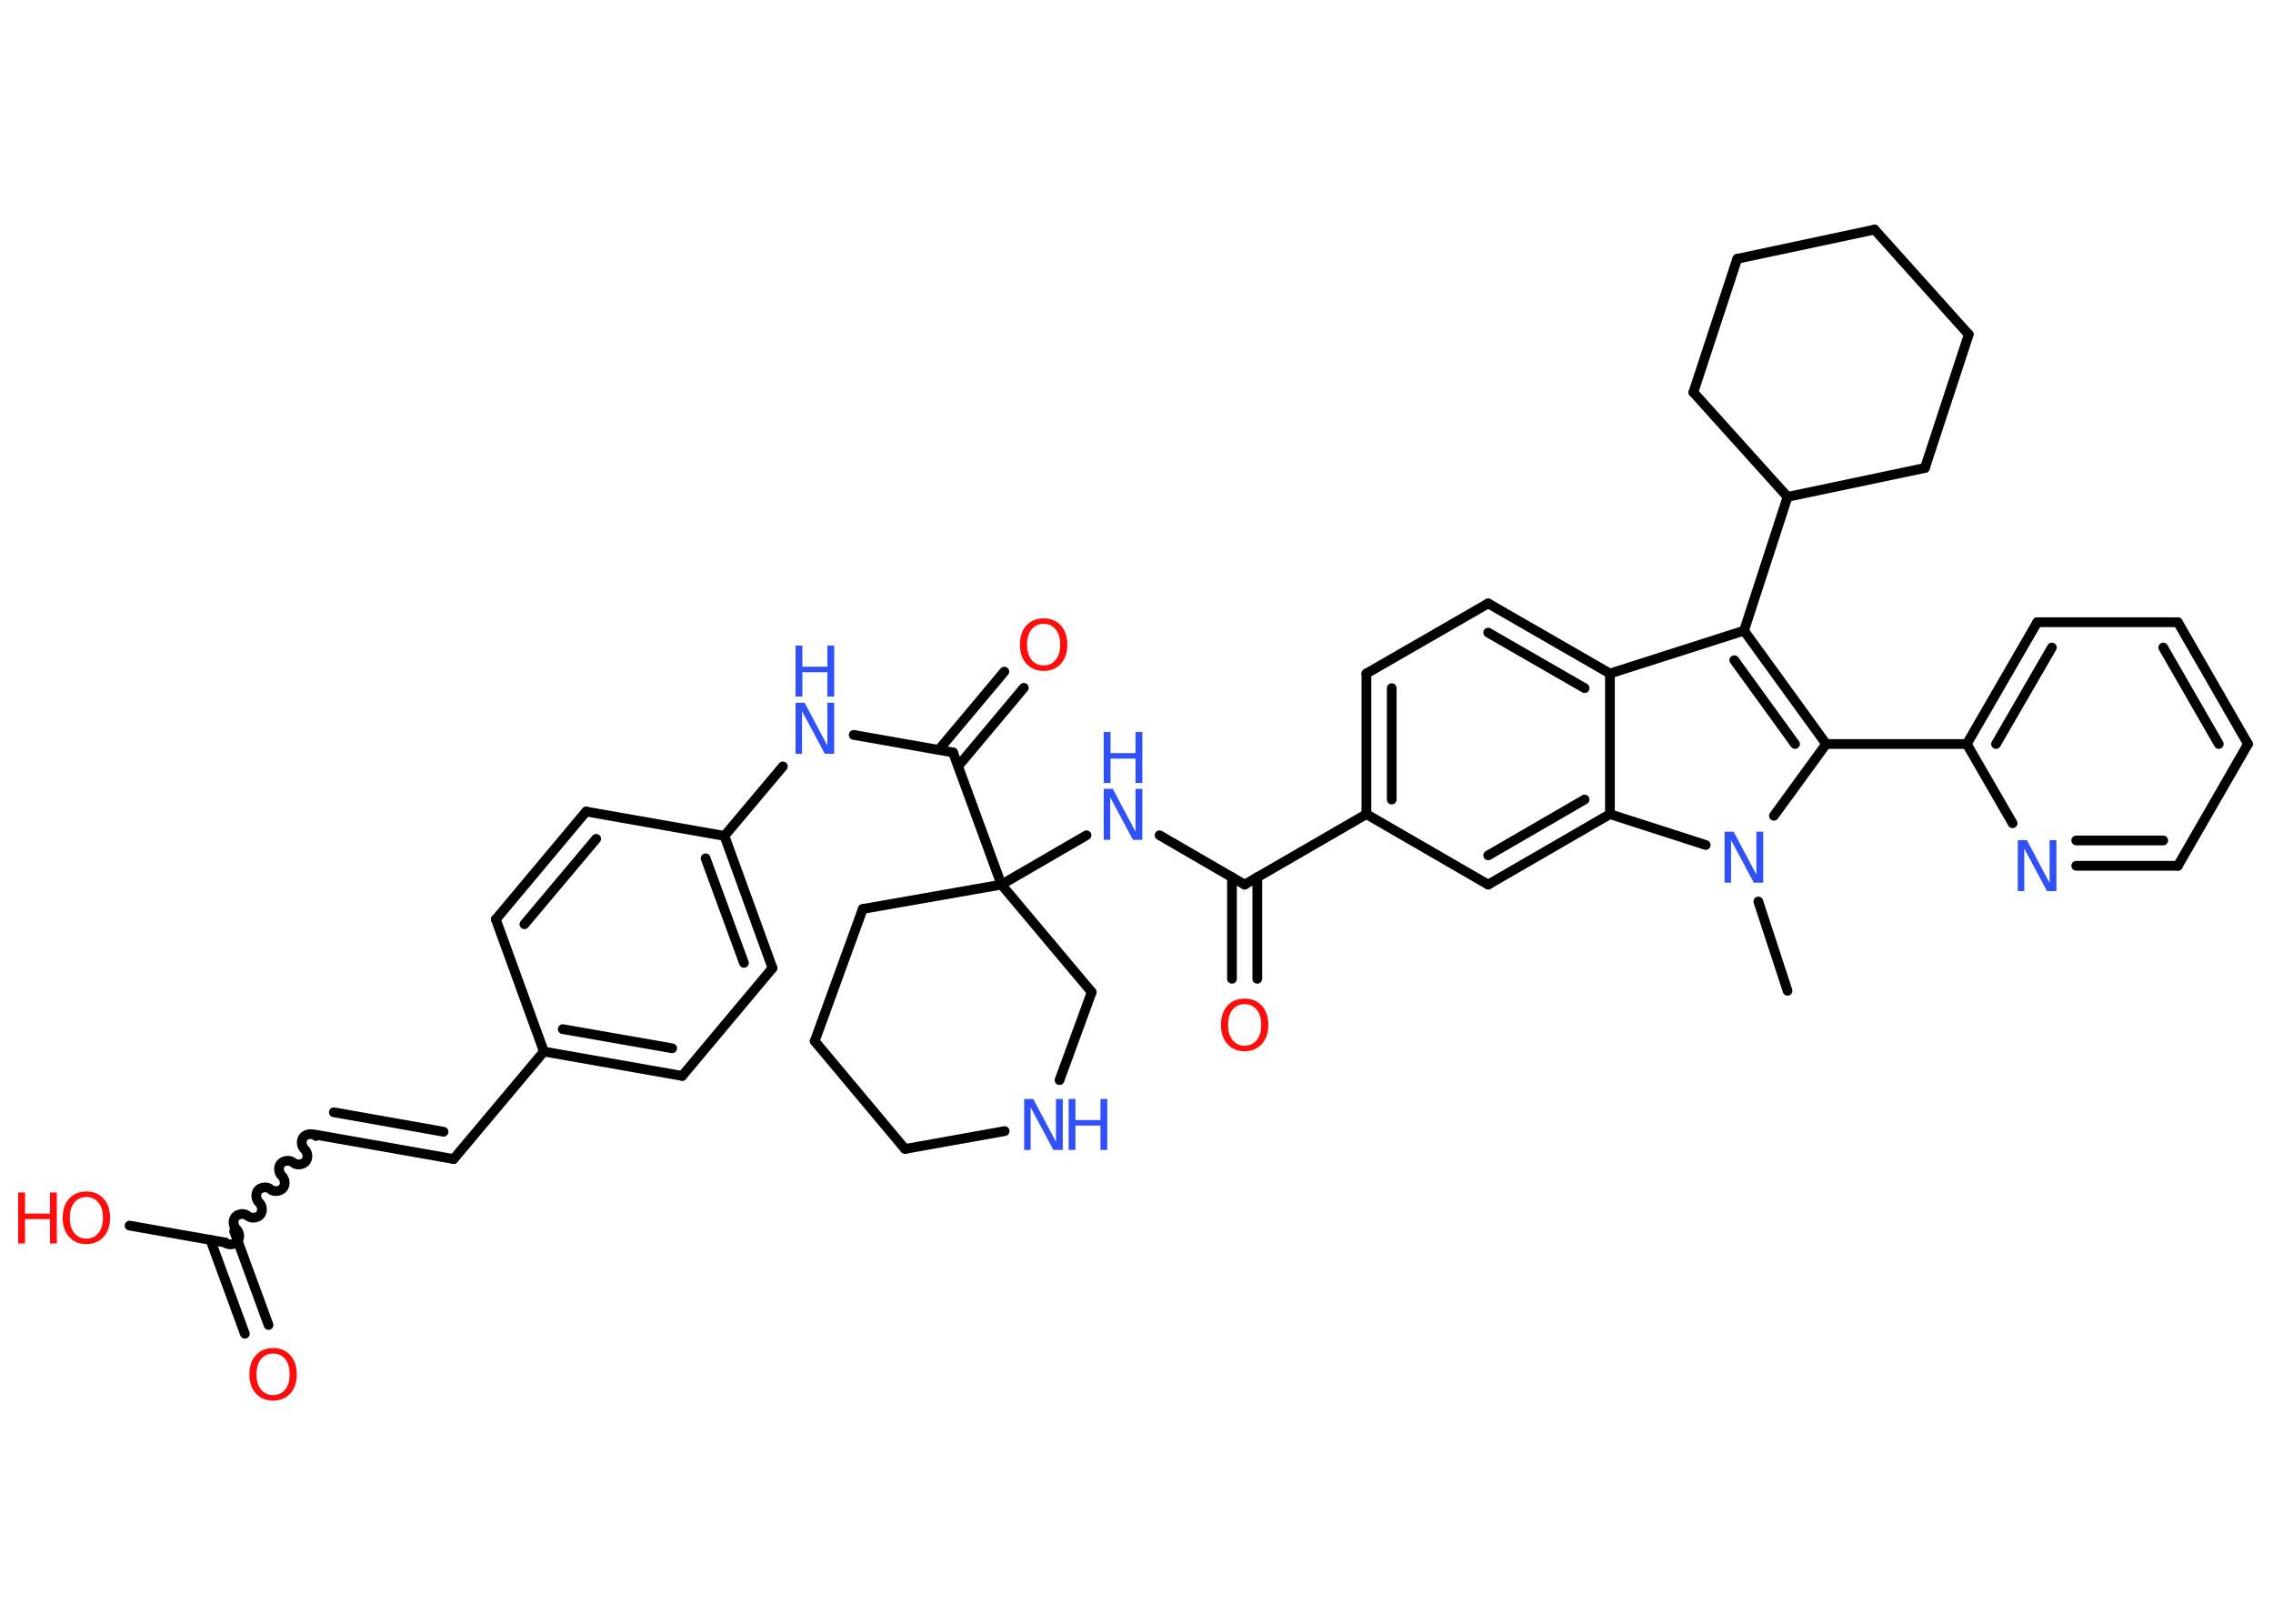 <?xml version='1.0' encoding='UTF-8'?>
<!DOCTYPE svg PUBLIC "-//W3C//DTD SVG 1.1//EN" "http://www.w3.org/Graphics/SVG/1.1/DTD/svg11.dtd">
<svg version='1.2' xmlns='http://www.w3.org/2000/svg' xmlns:xlink='http://www.w3.org/1999/xlink' width='70.0mm' height='50.0mm' viewBox='0 0 70.0 50.0'>
  <desc>Generated by the Chemistry Development Kit (http://github.com/cdk)</desc>
  <g stroke-linecap='round' stroke-linejoin='round' stroke='#000000' stroke-width='.3' fill='#3050F8'>
    <rect x='.0' y='.0' width='70.0' height='50.0' fill='#FFFFFF' stroke='none'/>
    <g id='mol1' class='mol'>
      <line id='mol1bnd1' class='bond' x1='55.05' y1='30.51' x2='54.15' y2='27.76'/>
      <line id='mol1bnd2' class='bond' x1='54.63' y1='25.12' x2='56.24' y2='22.91'/>
      <line id='mol1bnd3' class='bond' x1='56.24' y1='22.91' x2='60.57' y2='22.91'/>
      <g id='mol1bnd4' class='bond'>
        <line x1='62.74' y1='19.16' x2='60.57' y2='22.91'/>
        <line x1='63.19' y1='19.94' x2='61.47' y2='22.91'/>
      </g>
      <line id='mol1bnd5' class='bond' x1='62.74' y1='19.16' x2='67.07' y2='19.16'/>
      <g id='mol1bnd6' class='bond'>
        <line x1='69.23' y1='22.91' x2='67.07' y2='19.16'/>
        <line x1='68.33' y1='22.91' x2='66.62' y2='19.94'/>
      </g>
      <line id='mol1bnd7' class='bond' x1='69.23' y1='22.91' x2='67.07' y2='26.66'/>
      <g id='mol1bnd8' class='bond'>
        <line x1='63.94' y1='26.66' x2='67.07' y2='26.66'/>
        <line x1='63.94' y1='25.88' x2='66.62' y2='25.88'/>
      </g>
      <line id='mol1bnd9' class='bond' x1='60.57' y1='22.91' x2='61.98' y2='25.35'/>
      <g id='mol1bnd10' class='bond'>
        <line x1='56.24' y1='22.91' x2='53.71' y2='19.42'/>
        <line x1='55.28' y1='22.91' x2='53.41' y2='20.33'/>
      </g>
      <line id='mol1bnd11' class='bond' x1='53.71' y1='19.42' x2='55.05' y2='15.3'/>
      <line id='mol1bnd12' class='bond' x1='55.05' y1='15.3' x2='52.15' y2='12.08'/>
      <line id='mol1bnd13' class='bond' x1='52.15' y1='12.08' x2='53.5' y2='7.97'/>
      <line id='mol1bnd14' class='bond' x1='53.5' y1='7.97' x2='57.73' y2='7.07'/>
      <line id='mol1bnd15' class='bond' x1='57.73' y1='7.07' x2='60.63' y2='10.3'/>
      <line id='mol1bnd16' class='bond' x1='60.63' y1='10.3' x2='59.28' y2='14.41'/>
      <line id='mol1bnd17' class='bond' x1='55.05' y1='15.3' x2='59.28' y2='14.41'/>
      <line id='mol1bnd18' class='bond' x1='53.71' y1='19.42' x2='49.58' y2='20.74'/>
      <g id='mol1bnd19' class='bond'>
        <line x1='49.58' y1='20.74' x2='45.83' y2='18.58'/>
        <line x1='48.8' y1='21.19' x2='45.83' y2='19.48'/>
      </g>
      <line id='mol1bnd20' class='bond' x1='45.83' y1='18.58' x2='42.08' y2='20.74'/>
      <g id='mol1bnd21' class='bond'>
        <line x1='42.08' y1='20.74' x2='42.08' y2='25.07'/>
        <line x1='42.86' y1='21.19' x2='42.86' y2='24.62'/>
      </g>
      <line id='mol1bnd22' class='bond' x1='42.08' y1='25.07' x2='38.33' y2='27.24'/>
      <g id='mol1bnd23' class='bond'>
        <line x1='38.72' y1='27.01' x2='38.72' y2='30.14'/>
        <line x1='37.94' y1='27.01' x2='37.94' y2='30.14'/>
      </g>
      <line id='mol1bnd24' class='bond' x1='38.33' y1='27.24' x2='35.71' y2='25.72'/>
      <line id='mol1bnd25' class='bond' x1='33.46' y1='25.72' x2='30.84' y2='27.24'/>
      <line id='mol1bnd26' class='bond' x1='30.84' y1='27.24' x2='29.35' y2='23.17'/>
      <g id='mol1bnd27' class='bond'>
        <line x1='28.91' y1='23.09' x2='30.93' y2='20.68'/>
        <line x1='29.51' y1='23.59' x2='31.53' y2='21.18'/>
      </g>
      <line id='mol1bnd28' class='bond' x1='29.35' y1='23.17' x2='26.29' y2='22.63'/>
      <line id='mol1bnd29' class='bond' x1='24.11' y1='23.6' x2='22.31' y2='25.74'/>
      <g id='mol1bnd30' class='bond'>
        <line x1='23.79' y1='29.81' x2='22.31' y2='25.74'/>
        <line x1='22.91' y1='29.65' x2='21.73' y2='26.43'/>
      </g>
      <line id='mol1bnd31' class='bond' x1='23.79' y1='29.81' x2='21.01' y2='33.13'/>
      <g id='mol1bnd32' class='bond'>
        <line x1='16.75' y1='32.38' x2='21.01' y2='33.13'/>
        <line x1='17.33' y1='31.69' x2='20.7' y2='32.28'/>
      </g>
      <line id='mol1bnd33' class='bond' x1='16.75' y1='32.38' x2='13.97' y2='35.69'/>
      <g id='mol1bnd34' class='bond'>
        <line x1='13.97' y1='35.69' x2='9.71' y2='34.94'/>
        <line x1='13.66' y1='34.85' x2='10.28' y2='34.25'/>
      </g>
      <path id='mol1bnd35' class='bond' d='M6.93 38.26c.1 .09 .29 .07 .38 -.03c.09 -.1 .07 -.29 -.03 -.38c-.1 -.09 -.12 -.28 -.03 -.38c.09 -.1 .28 -.12 .38 -.03c.1 .09 .29 .07 .38 -.03c.09 -.1 .07 -.29 -.03 -.38c-.1 -.09 -.12 -.28 -.03 -.38c.09 -.1 .28 -.12 .38 -.03c.1 .09 .29 .07 .38 -.03c.09 -.1 .07 -.29 -.03 -.38c-.1 -.09 -.12 -.28 -.03 -.38c.09 -.1 .28 -.12 .38 -.03c.1 .09 .29 .07 .38 -.03c.09 -.1 .07 -.29 -.03 -.38c-.1 -.09 -.12 -.28 -.03 -.38c.09 -.1 .28 -.12 .38 -.03' fill='none' stroke='#000000' stroke-width='.3'/>
      <g id='mol1bnd36' class='bond'>
        <line x1='7.21' y1='37.91' x2='8.27' y2='40.8'/>
        <line x1='6.48' y1='38.18' x2='7.54' y2='41.07'/>
      </g>
      <line id='mol1bnd37' class='bond' x1='6.93' y1='38.26' x2='3.99' y2='37.74'/>
      <line id='mol1bnd38' class='bond' x1='16.75' y1='32.38' x2='15.27' y2='28.31'/>
      <g id='mol1bnd39' class='bond'>
        <line x1='18.05' y1='24.99' x2='15.27' y2='28.31'/>
        <line x1='18.36' y1='25.83' x2='16.15' y2='28.46'/>
      </g>
      <line id='mol1bnd40' class='bond' x1='22.31' y1='25.74' x2='18.05' y2='24.99'/>
      <line id='mol1bnd41' class='bond' x1='30.84' y1='27.24' x2='26.57' y2='27.99'/>
      <line id='mol1bnd42' class='bond' x1='26.57' y1='27.99' x2='25.09' y2='32.06'/>
      <line id='mol1bnd43' class='bond' x1='25.09' y1='32.06' x2='27.87' y2='35.38'/>
      <line id='mol1bnd44' class='bond' x1='27.87' y1='35.38' x2='30.94' y2='34.83'/>
      <line id='mol1bnd45' class='bond' x1='32.63' y1='33.26' x2='33.62' y2='30.55'/>
      <line id='mol1bnd46' class='bond' x1='30.84' y1='27.24' x2='33.62' y2='30.55'/>
      <line id='mol1bnd47' class='bond' x1='42.08' y1='25.07' x2='45.83' y2='27.24'/>
      <g id='mol1bnd48' class='bond'>
        <line x1='45.83' y1='27.24' x2='49.58' y2='25.07'/>
        <line x1='45.83' y1='26.34' x2='48.8' y2='24.62'/>
      </g>
      <line id='mol1bnd49' class='bond' x1='49.58' y1='20.74' x2='49.58' y2='25.07'/>
      <line id='mol1bnd50' class='bond' x1='52.53' y1='26.02' x2='49.58' y2='25.07'/>
      <path id='mol1atm2' class='atom' d='M53.11 25.61h.28l.7 1.32v-1.32h.21v1.57h-.29l-.7 -1.31v1.31h-.2v-1.57z' stroke='none'/>
      <path id='mol1atm9' class='atom' d='M62.14 25.87h.28l.7 1.32v-1.32h.21v1.57h-.29l-.7 -1.31v1.31h-.2v-1.57z' stroke='none'/>
      <path id='mol1atm22' class='atom' d='M38.33 30.92q-.23 .0 -.37 .17q-.14 .17 -.14 .47q.0 .3 .14 .47q.14 .17 .37 .17q.23 .0 .37 -.17q.14 -.17 .14 -.47q.0 -.3 -.14 -.47q-.14 -.17 -.37 -.17zM38.33 30.75q.33 .0 .53 .22q.2 .22 .2 .59q.0 .37 -.2 .59q-.2 .22 -.53 .22q-.33 .0 -.53 -.22q-.2 -.22 -.2 -.59q.0 -.37 .2 -.59q.2 -.22 .53 -.22z' stroke='none' fill='#FF0D0D'/>
      <g id='mol1atm23' class='atom'>
        <path d='M33.99 24.29h.28l.7 1.32v-1.32h.21v1.57h-.29l-.7 -1.31v1.31h-.2v-1.57z' stroke='none'/>
        <path d='M33.99 22.54h.21v.65h.77v-.65h.21v1.57h-.21v-.75h-.77v.75h-.21v-1.57z' stroke='none'/>
      </g>
      <path id='mol1atm26' class='atom' d='M32.14 19.21q-.23 .0 -.37 .17q-.14 .17 -.14 .47q.0 .3 .14 .47q.14 .17 .37 .17q.23 .0 .37 -.17q.14 -.17 .14 -.47q.0 -.3 -.14 -.47q-.14 -.17 -.37 -.17zM32.14 19.04q.33 .0 .53 .22q.2 .22 .2 .59q.0 .37 -.2 .59q-.2 .22 -.53 .22q-.33 .0 -.53 -.22q-.2 -.22 -.2 -.59q.0 -.37 .2 -.59q.2 -.22 .53 -.22z' stroke='none' fill='#FF0D0D'/>
      <g id='mol1atm27' class='atom'>
        <path d='M24.5 21.64h.28l.7 1.32v-1.32h.21v1.57h-.29l-.7 -1.31v1.31h-.2v-1.57z' stroke='none'/>
        <path d='M24.5 19.88h.21v.65h.77v-.65h.21v1.57h-.21v-.75h-.77v.75h-.21v-1.57z' stroke='none'/>
      </g>
      <path id='mol1atm35' class='atom' d='M8.41 41.68q-.23 .0 -.37 .17q-.14 .17 -.14 .47q.0 .3 .14 .47q.14 .17 .37 .17q.23 .0 .37 -.17q.14 -.17 .14 -.47q.0 -.3 -.14 -.47q-.14 -.17 -.37 -.17zM8.41 41.51q.33 .0 .53 .22q.2 .22 .2 .59q.0 .37 -.2 .59q-.2 .22 -.53 .22q-.33 .0 -.53 -.22q-.2 -.22 -.2 -.59q.0 -.37 .2 -.59q.2 -.22 .53 -.22z' stroke='none' fill='#FF0D0D'/>
      <g id='mol1atm36' class='atom'>
        <path d='M2.66 36.86q-.23 .0 -.37 .17q-.14 .17 -.14 .47q.0 .3 .14 .47q.14 .17 .37 .17q.23 .0 .37 -.17q.14 -.17 .14 -.47q.0 -.3 -.14 -.47q-.14 -.17 -.37 -.17zM2.66 36.69q.33 .0 .53 .22q.2 .22 .2 .59q.0 .37 -.2 .59q-.2 .22 -.53 .22q-.33 .0 -.53 -.22q-.2 -.22 -.2 -.59q.0 -.37 .2 -.59q.2 -.22 .53 -.22z' stroke='none' fill='#FF0D0D'/>
        <path d='M.56 36.72h.21v.65h.77v-.65h.21v1.57h-.21v-.75h-.77v.75h-.21v-1.57z' stroke='none' fill='#FF0D0D'/>
      </g>
      <g id='mol1atm42' class='atom'>
        <path d='M31.54 33.84h.28l.7 1.32v-1.32h.21v1.57h-.29l-.7 -1.31v1.31h-.2v-1.57z' stroke='none'/>
        <path d='M32.91 33.84h.21v.65h.77v-.65h.21v1.57h-.21v-.75h-.77v.75h-.21v-1.57z' stroke='none'/>
      </g>
    </g>
  </g>
</svg>
